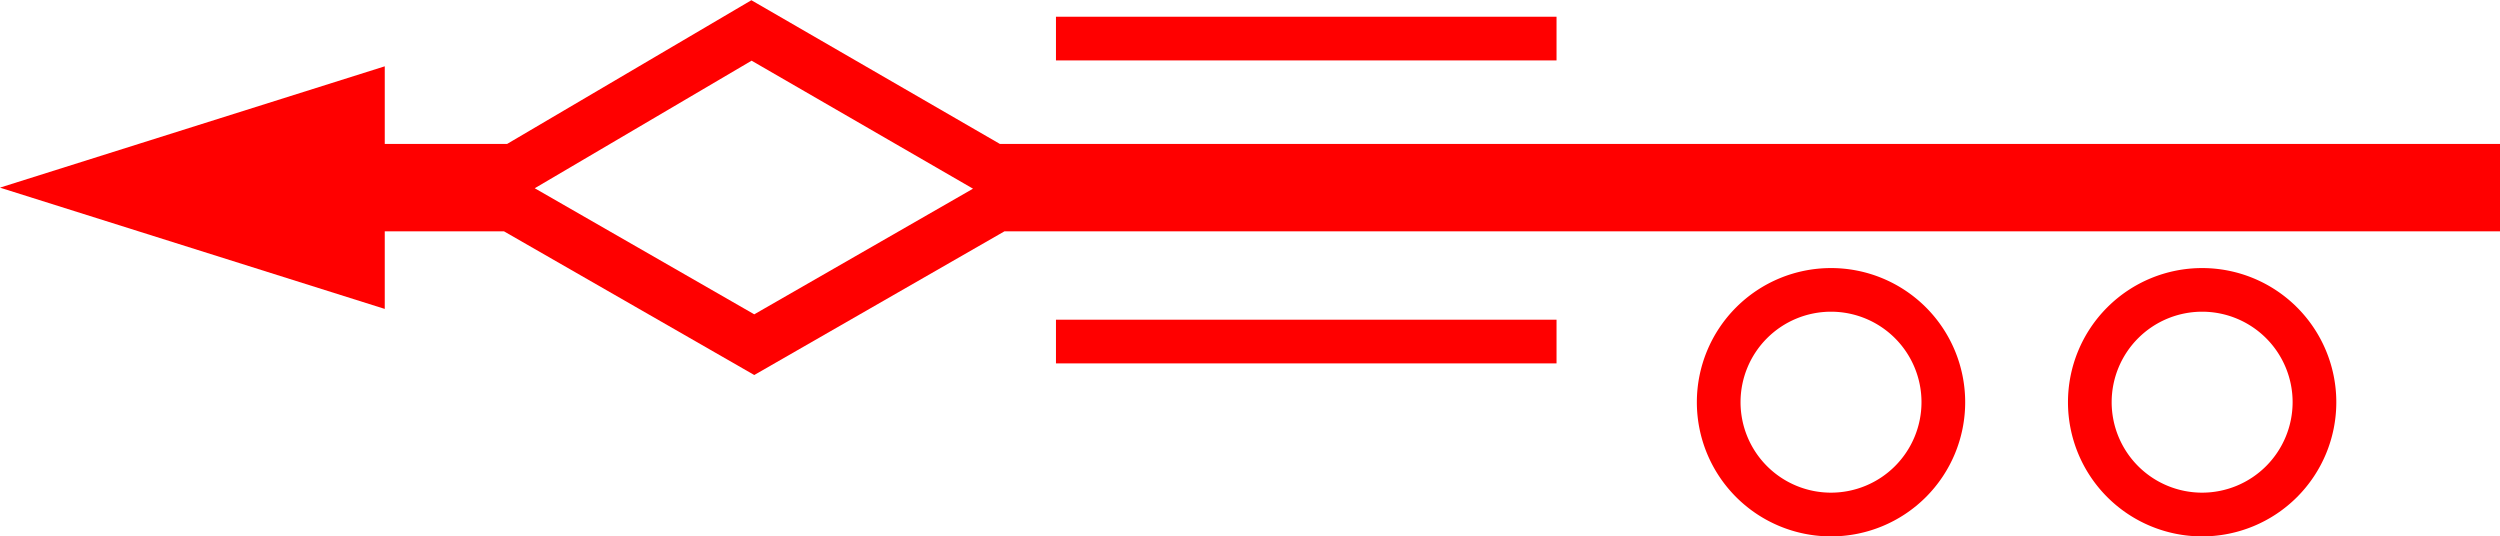 <svg xmlns="http://www.w3.org/2000/svg" width="57.225" height="12.277" viewBox="0 0 57.225 12.277">
  <g id="_2029" data-name="2029" transform="translate(-430.555 -489.005)">
    <path id="路径_183" data-name="路径 183" d="M453.443,492.3l-5.689-3.29-5.592,3.29h-2.8v-1.777l-8.808,2.777,8.808,2.776V494.3h2.729l5.729,3.289,5.727-3.289H487.78v-2Zm-5.623,3.9-5.025-2.886,4.964-2.92,5.068,2.93Z" fill="red"/>
    <rect id="矩形_89" data-name="矩形 89" width="11.458" height="1" transform="translate(454.726 489.388)" fill="red"/>
    <rect id="矩形_90" data-name="矩形 90" width="11.458" height="1" transform="translate(454.726 496.323)" fill="red"/>
    <path id="路径_184" data-name="路径 184" d="M472.467,495.141a3.071,3.071,0,1,0,3.071,3.071A3.07,3.07,0,0,0,472.467,495.141Zm0,5.141a2.071,2.071,0,1,1,2.071-2.07A2.072,2.072,0,0,1,472.467,500.282Z" fill="red"/>
    <path id="路径_185" data-name="路径 185" d="M480.962,495.141a3.071,3.071,0,1,0,3.071,3.071A3.071,3.071,0,0,0,480.962,495.141Zm0,5.141a2.071,2.071,0,1,1,2.071-2.07A2.073,2.073,0,0,1,480.962,500.282Z" fill="red"/>
  </g>
</svg>

